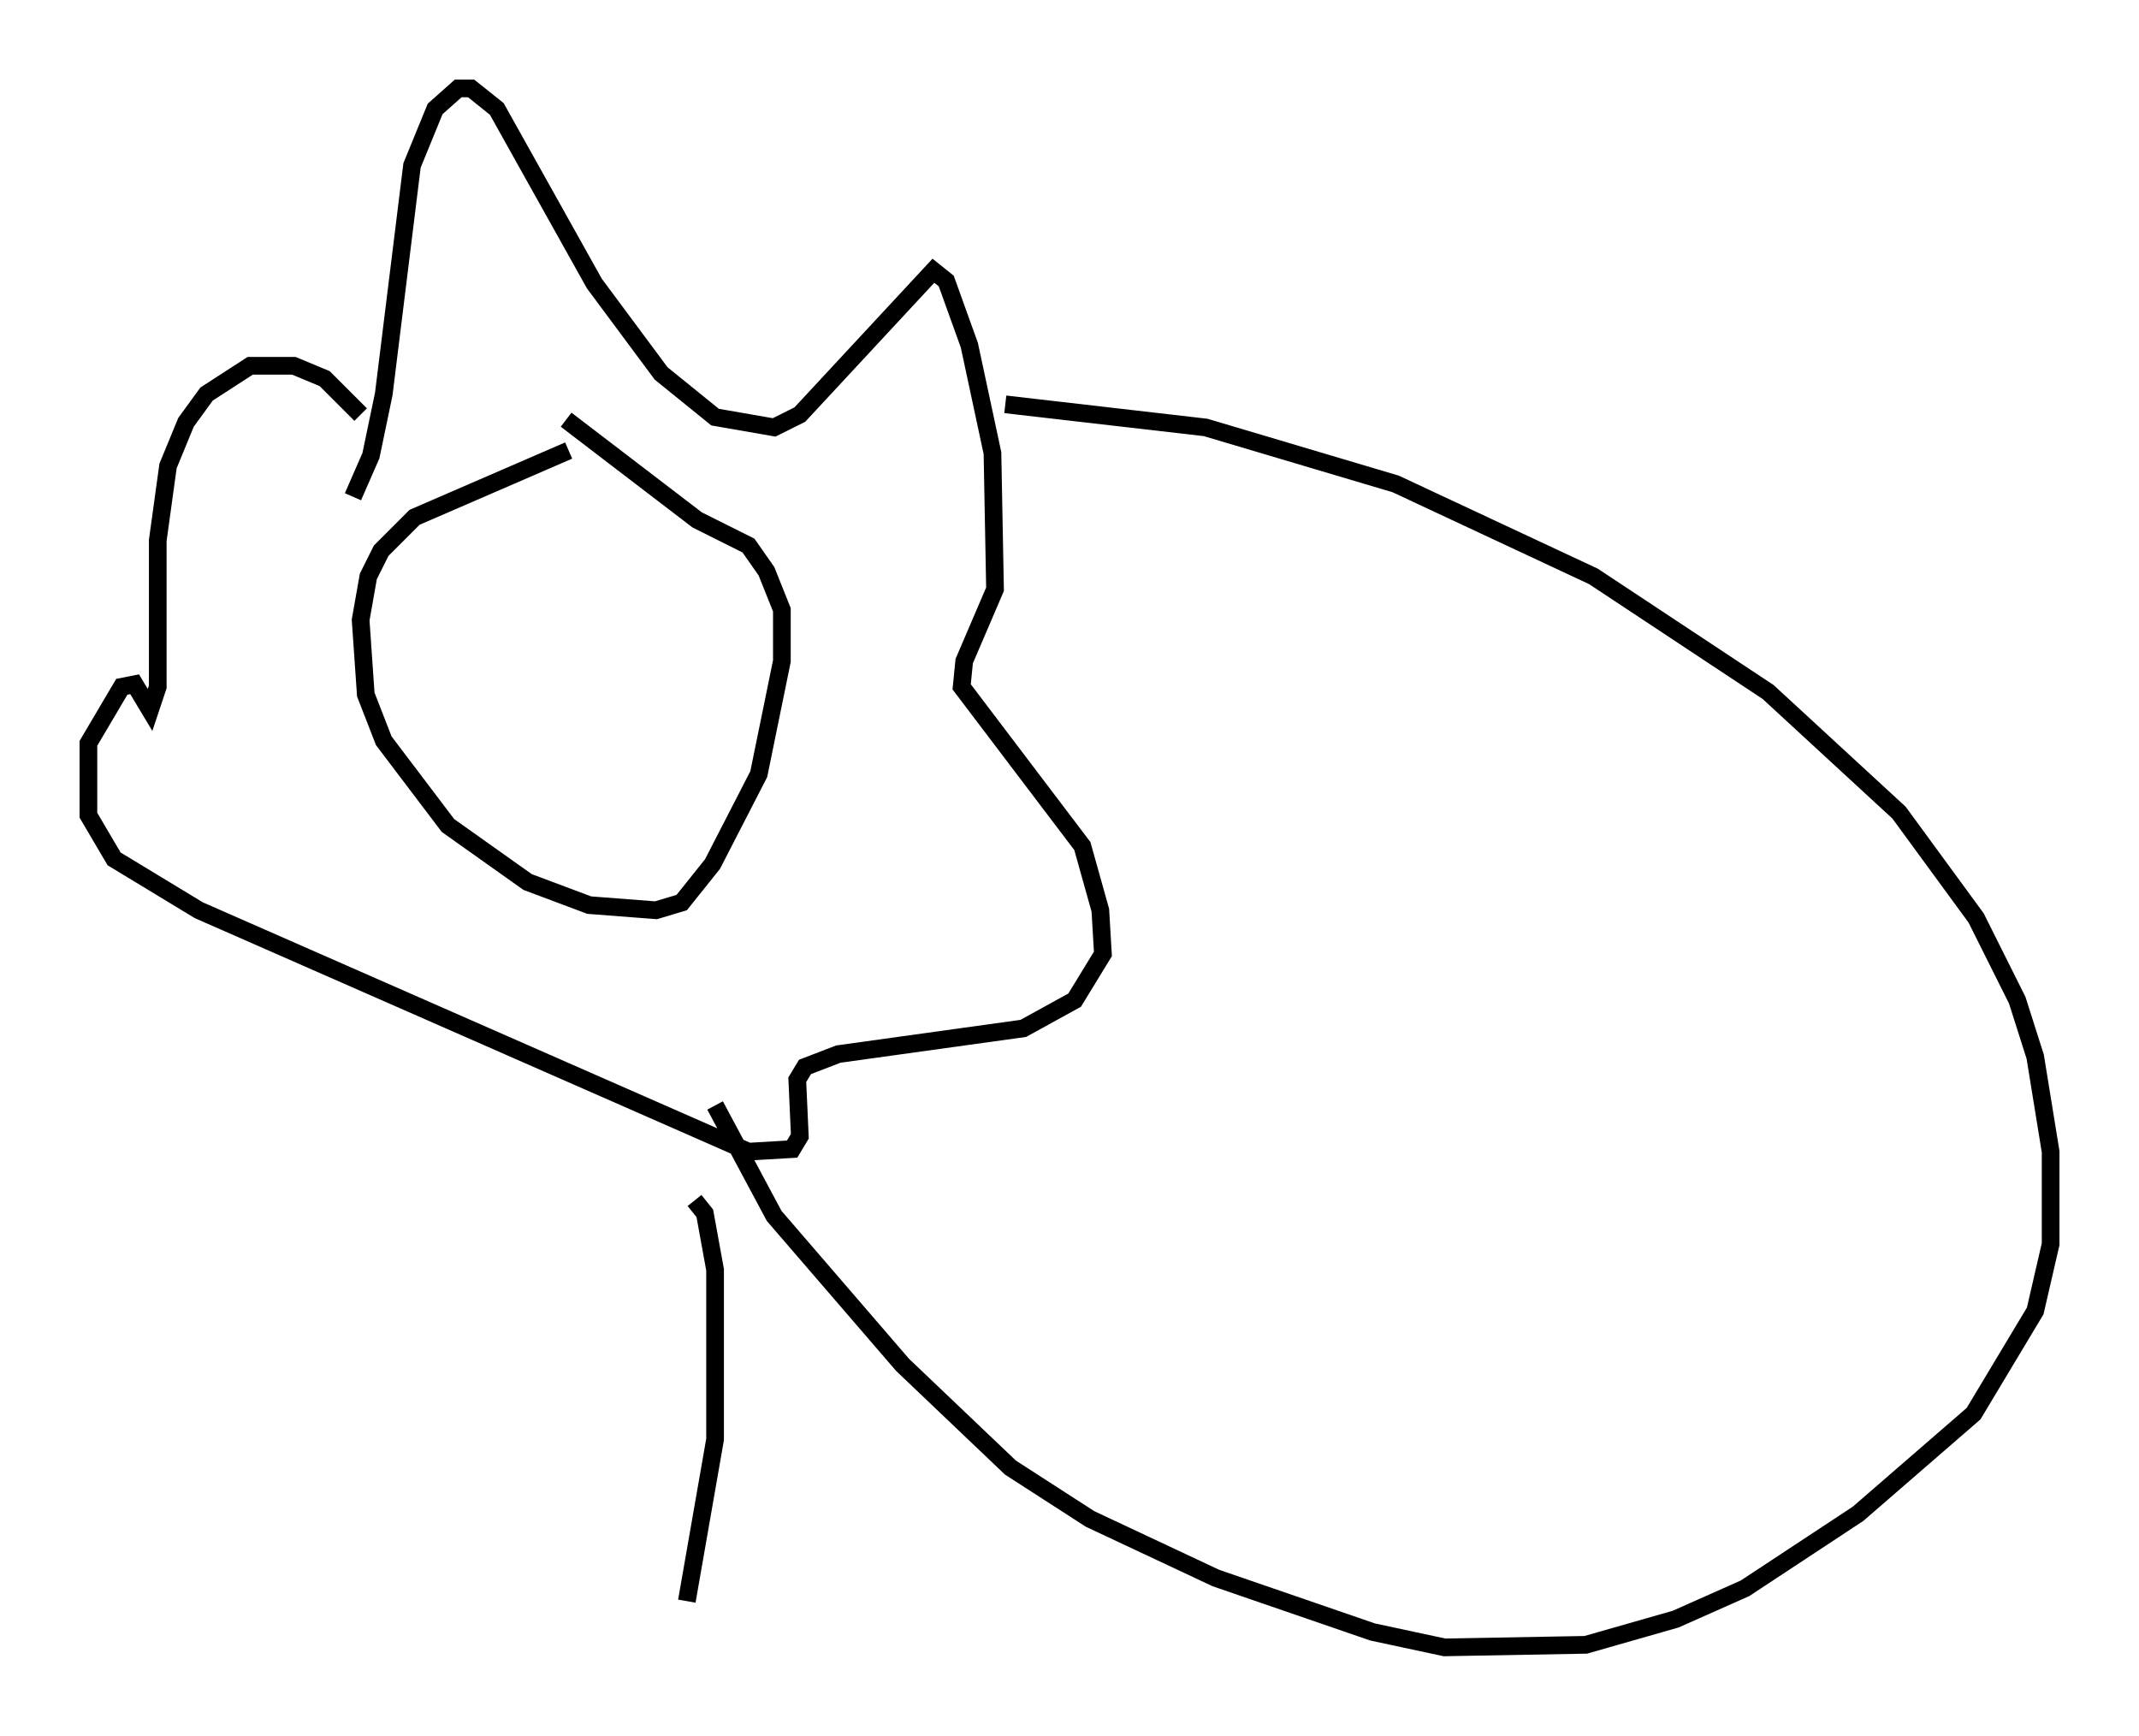 <?xml version="1.0" encoding="utf-8" ?>
<svg baseProfile="full" height="98.167" version="1.1" width="120.972" xmlns="http://www.w3.org/2000/svg" xmlns:ev="http://www.w3.org/2001/xml-events" xmlns:xlink="http://www.w3.org/1999/xlink"><defs /><rect fill="white" height="98.167" width="120.972" x="0" y="0" /><path d="M33.614, 25.335 m-1.453, 0.145 l-8.715, 3.777 -1.888, 1.888 l-0.726, 1.453 -0.436, 2.469 l0.291, 4.212 1.017, 2.615 l3.631, 4.793 4.503, 3.196 l3.486, 1.307 3.777, 0.291 l1.453, -0.436 1.743, -2.179 l2.615, -5.084 1.307, -6.391 l0.0, -2.905 -0.872, -2.179 l-1.017, -1.453 -2.905, -1.453 l-7.408, -5.665 m-12.056, 4.358 l1.017, -2.324 0.726, -3.486 l1.598, -12.927 1.307, -3.196 l1.307, -1.162 0.726, 0.0 l1.453, 1.162 5.52, 9.877 l3.777, 5.084 3.05, 2.469 l3.341, 0.581 1.453, -0.726 l7.553, -8.134 0.726, 0.581 l1.307, 3.631 1.307, 6.101 l0.145, 7.698 -1.743, 4.067 l-0.145, 1.453 6.827, 9.006 l1.017, 3.631 0.145, 2.469 l-1.598, 2.615 -2.905, 1.598 l-10.458, 1.453 -1.888, 0.726 l-0.436, 0.726 0.145, 3.196 l-0.436, 0.726 -2.469, 0.145 l-31.084, -13.654 -4.793, -2.905 l-1.453, -2.469 0.0, -4.067 l1.888, -3.196 0.726, -0.145 l0.872, 1.453 0.436, -1.307 l0.0, -8.279 0.581, -4.212 l1.017, -2.469 1.162, -1.598 l2.469, -1.598 2.469, 0.0 l1.743, 0.726 2.034, 2.034 m36.458, -0.581 l11.33, 1.307 10.749, 3.196 l11.184, 5.229 9.877, 6.536 l7.408, 6.827 4.358, 5.955 l2.324, 4.648 1.017, 3.196 l0.872, 5.374 0.0, 5.229 l-0.872, 3.777 -3.486, 5.81 l-6.536, 5.665 -6.391, 4.212 l-3.922, 1.743 -5.084, 1.453 l-7.989, 0.145 -4.067, -0.872 l-8.86, -3.05 -7.117, -3.341 l-4.503, -2.905 -6.101, -5.81 l-7.263, -8.425 -3.341, -6.246 m-1.162, 5.374 l0.581, 0.726 0.581, 3.196 l0.0, 9.587 -1.598, 9.151 " fill="none" stroke="black" stroke-width="1" /></svg>